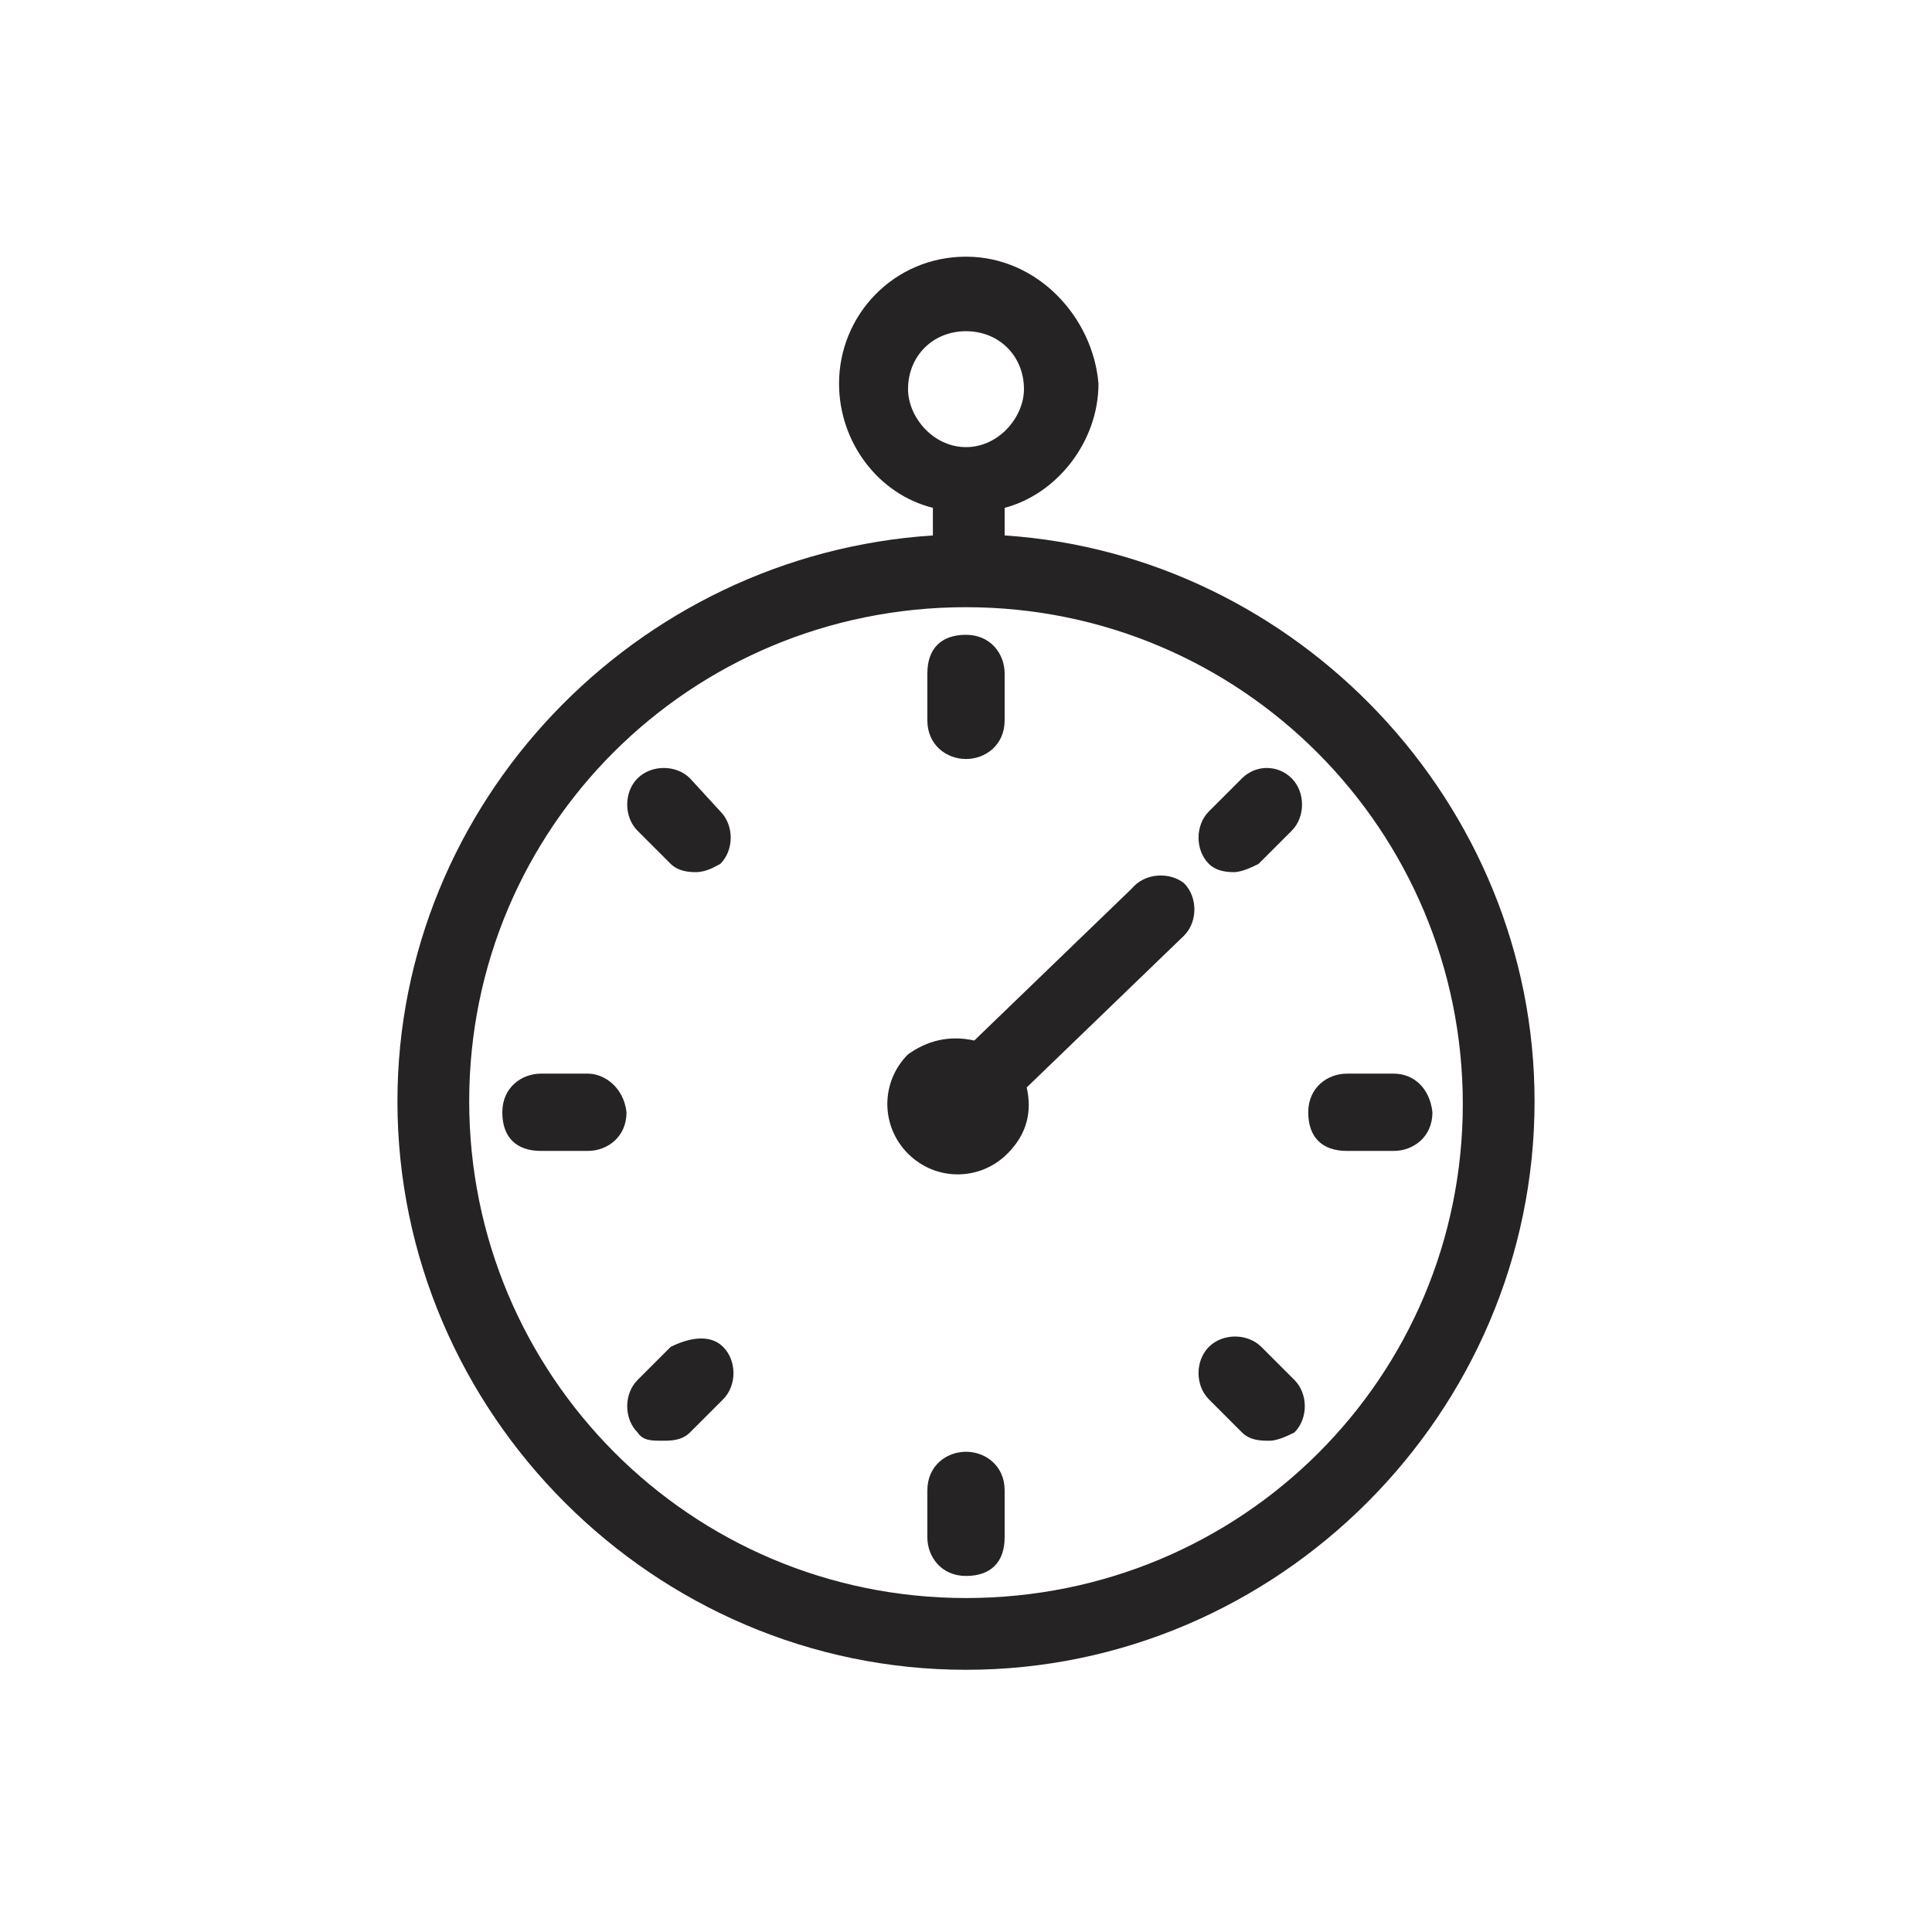 <svg id="Capa_1" xmlns="http://www.w3.org/2000/svg" viewBox="0 0 70 70"><style>.st0{fill:#262324}</style><path class="st0" d="M24.3 48.8L23.1 50c-.5.5-.5 1.4 0 1.9.2.3.5.3.9.3.3 0 .7 0 1-.3l1.2-1.2c.5-.5.5-1.4 0-1.9s-1.3-.3-1.9 0zm-3-9.9h-1.7c-.7 0-1.4.5-1.4 1.4 0 .9.5 1.4 1.4 1.4h1.7c.7 0 1.4-.5 1.4-1.4-.1-.9-.8-1.4-1.4-1.4zM35 27.5c.7 0 1.4-.5 1.4-1.4v-1.7c0-.7-.5-1.4-1.4-1.4s-1.4.5-1.4 1.4v1.7c0 .9.7 1.4 1.4 1.4zm-10 .7c-.5-.5-1.4-.5-1.9 0s-.5 1.4 0 1.9l1.2 1.2c.2.2.5.3.9.3s.7-.2.9-.3c.5-.5.5-1.4 0-1.9L25 28.2zm16 4l-5.7 5.5c-.9-.2-1.7 0-2.4.5-1 1-1 2.6 0 3.6s2.6 1 3.6 0c.7-.7.9-1.5.7-2.4l5.7-5.5c.5-.5.5-1.4 0-1.9-.5-.4-1.4-.4-1.9.2zm-4.6-12.8v-1c1.9-.5 3.4-2.4 3.4-4.5-.2-2.4-2.2-4.6-4.8-4.6s-4.6 2.1-4.6 4.6c0 2.1 1.4 4 3.4 4.5v1c-10.8.7-19.4 9.7-19.4 20.5 0 11.3 9.3 20.6 20.6 20.6s20.6-9.3 20.6-20.6c0-10.8-8.6-19.8-19.2-20.5zm-3.5-5.3c0-1.2.9-2.1 2.1-2.1s2.1.9 2.1 2.1c0 1-.9 2.1-2.1 2.1s-2.1-1.1-2.1-2.1zM35 57.9c-10 0-18-8.1-18-18S25 22 35 22s18 8.1 18 18-8 17.9-18 17.9zm0-5.3c-.7 0-1.4.5-1.4 1.4v1.7c0 .7.5 1.4 1.4 1.4s1.4-.5 1.4-1.4V54c0-.9-.7-1.4-1.4-1.4zm15.5-13.7h-1.7c-.7 0-1.4.5-1.4 1.4 0 .9.5 1.4 1.4 1.4h1.7c.7 0 1.4-.5 1.4-1.4-.1-.9-.7-1.4-1.4-1.4zM45 28.2l-1.2 1.2c-.5.5-.5 1.4 0 1.9.2.2.5.3.9.3.3 0 .7-.2.9-.3l1.2-1.2c.5-.5.5-1.4 0-1.9s-1.3-.5-1.8 0zm.7 20.6c-.5-.5-1.4-.5-1.9 0s-.5 1.4 0 1.9l1.2 1.2c.3.3.7.3 1 .3.3 0 .7-.2.9-.3.5-.5.5-1.4 0-1.9l-1.2-1.2z"/></svg>